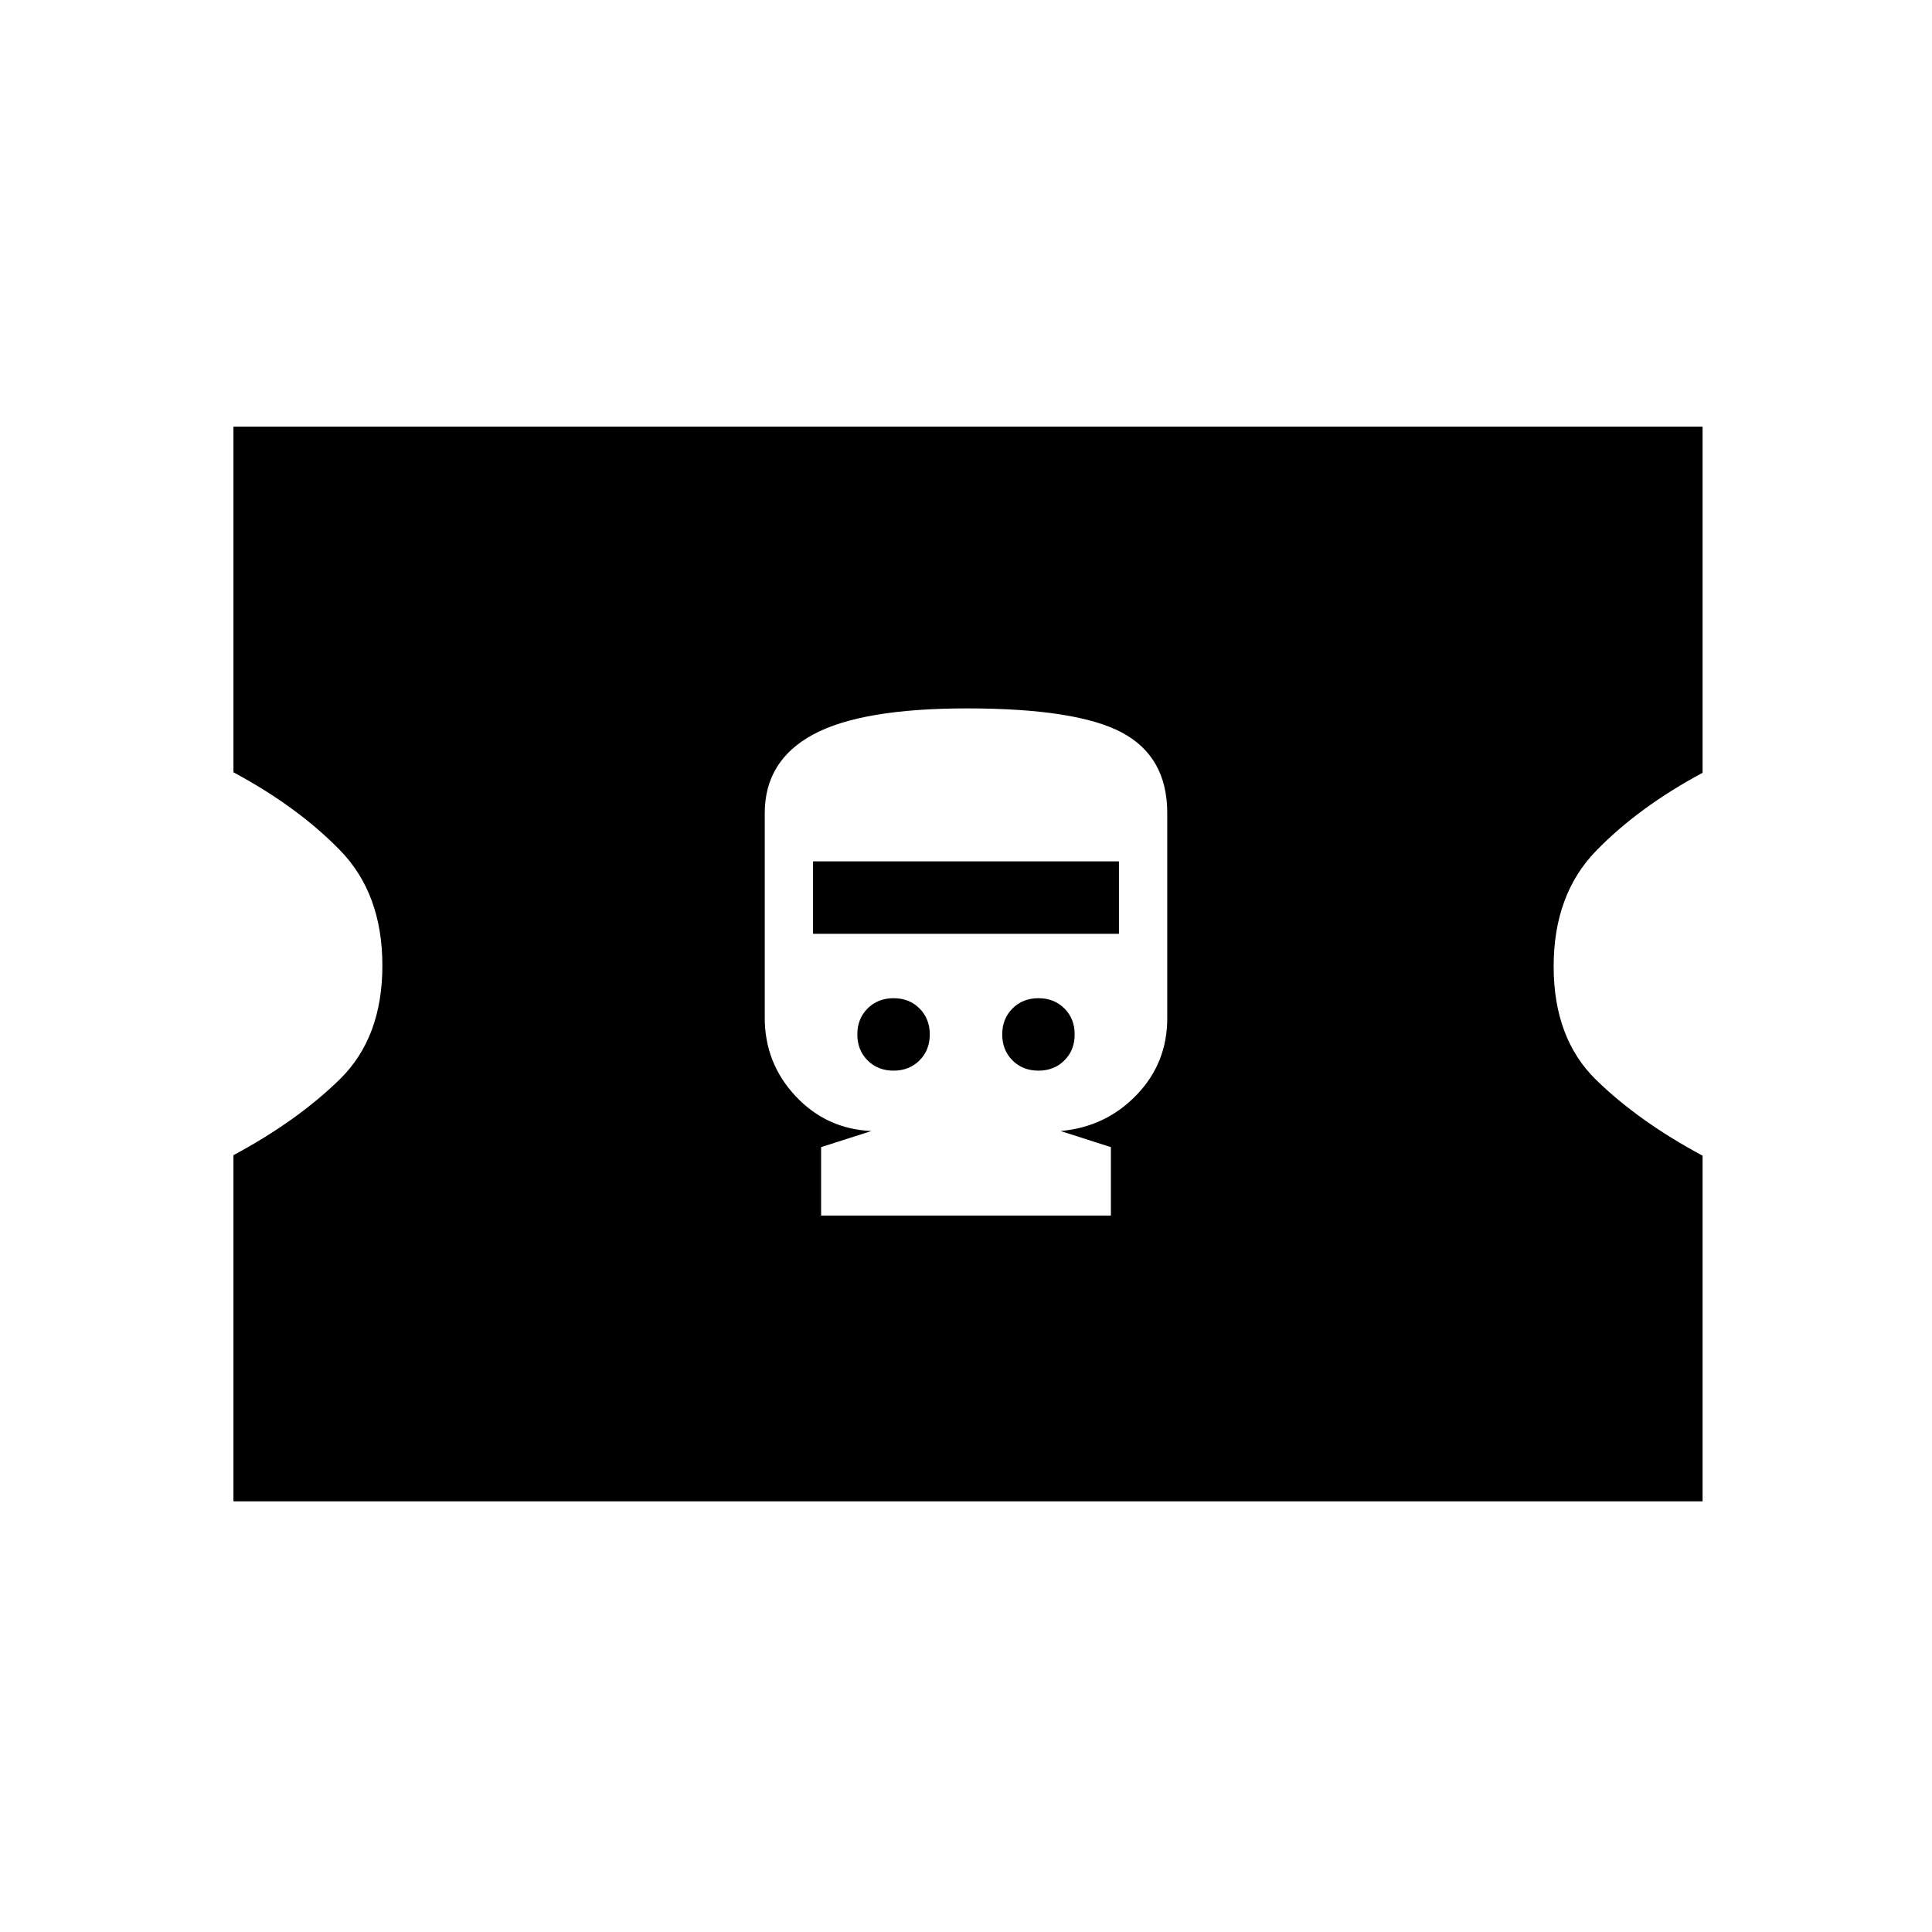 <svg xmlns="http://www.w3.org/2000/svg" height="20" viewBox="0 -960 960 960" width="20"><path d="M408-356h144v-34l-25-8q22.4-2 37.7-17.86Q580-431.73 580-454v-102q0-28-22.54-40t-76.95-12Q428-608 404-595q-24 13-24 39.06v101.67q0 22.56 15.3 38.91Q410.6-399 433-398l-25 8v34Zm36-72q-7.8 0-12.9-5.1-5.1-5.1-5.1-12.9 0-7.8 5.1-12.9 5.1-5.1 12.9-5.1 7.8 0 12.9 5.1 5.1 5.1 5.1 12.9 0 7.8-5.1 12.9-5.1 5.1-12.9 5.1Zm72 0q-7.8 0-12.9-5.1-5.1-5.1-5.1-12.9 0-7.8 5.1-12.9 5.1-5.1 12.9-5.1 7.8 0 12.9 5.1 5.1 5.1 5.1 12.9 0 7.8-5.1 12.9-5.1 5.1-12.9 5.1Zm-112-68v-36h152v36H404ZM116-214v-172q31.7-17 52.85-37.71Q190-444.42 190-480.21t-21.15-57.42Q147.7-559.25 116-576.25V-748h730v172q-31.7 17-52.85 38.71Q772-515.58 772-479.79t21.15 56.42q21.15 20.62 52.85 37.62V-214H116Z"/></svg>